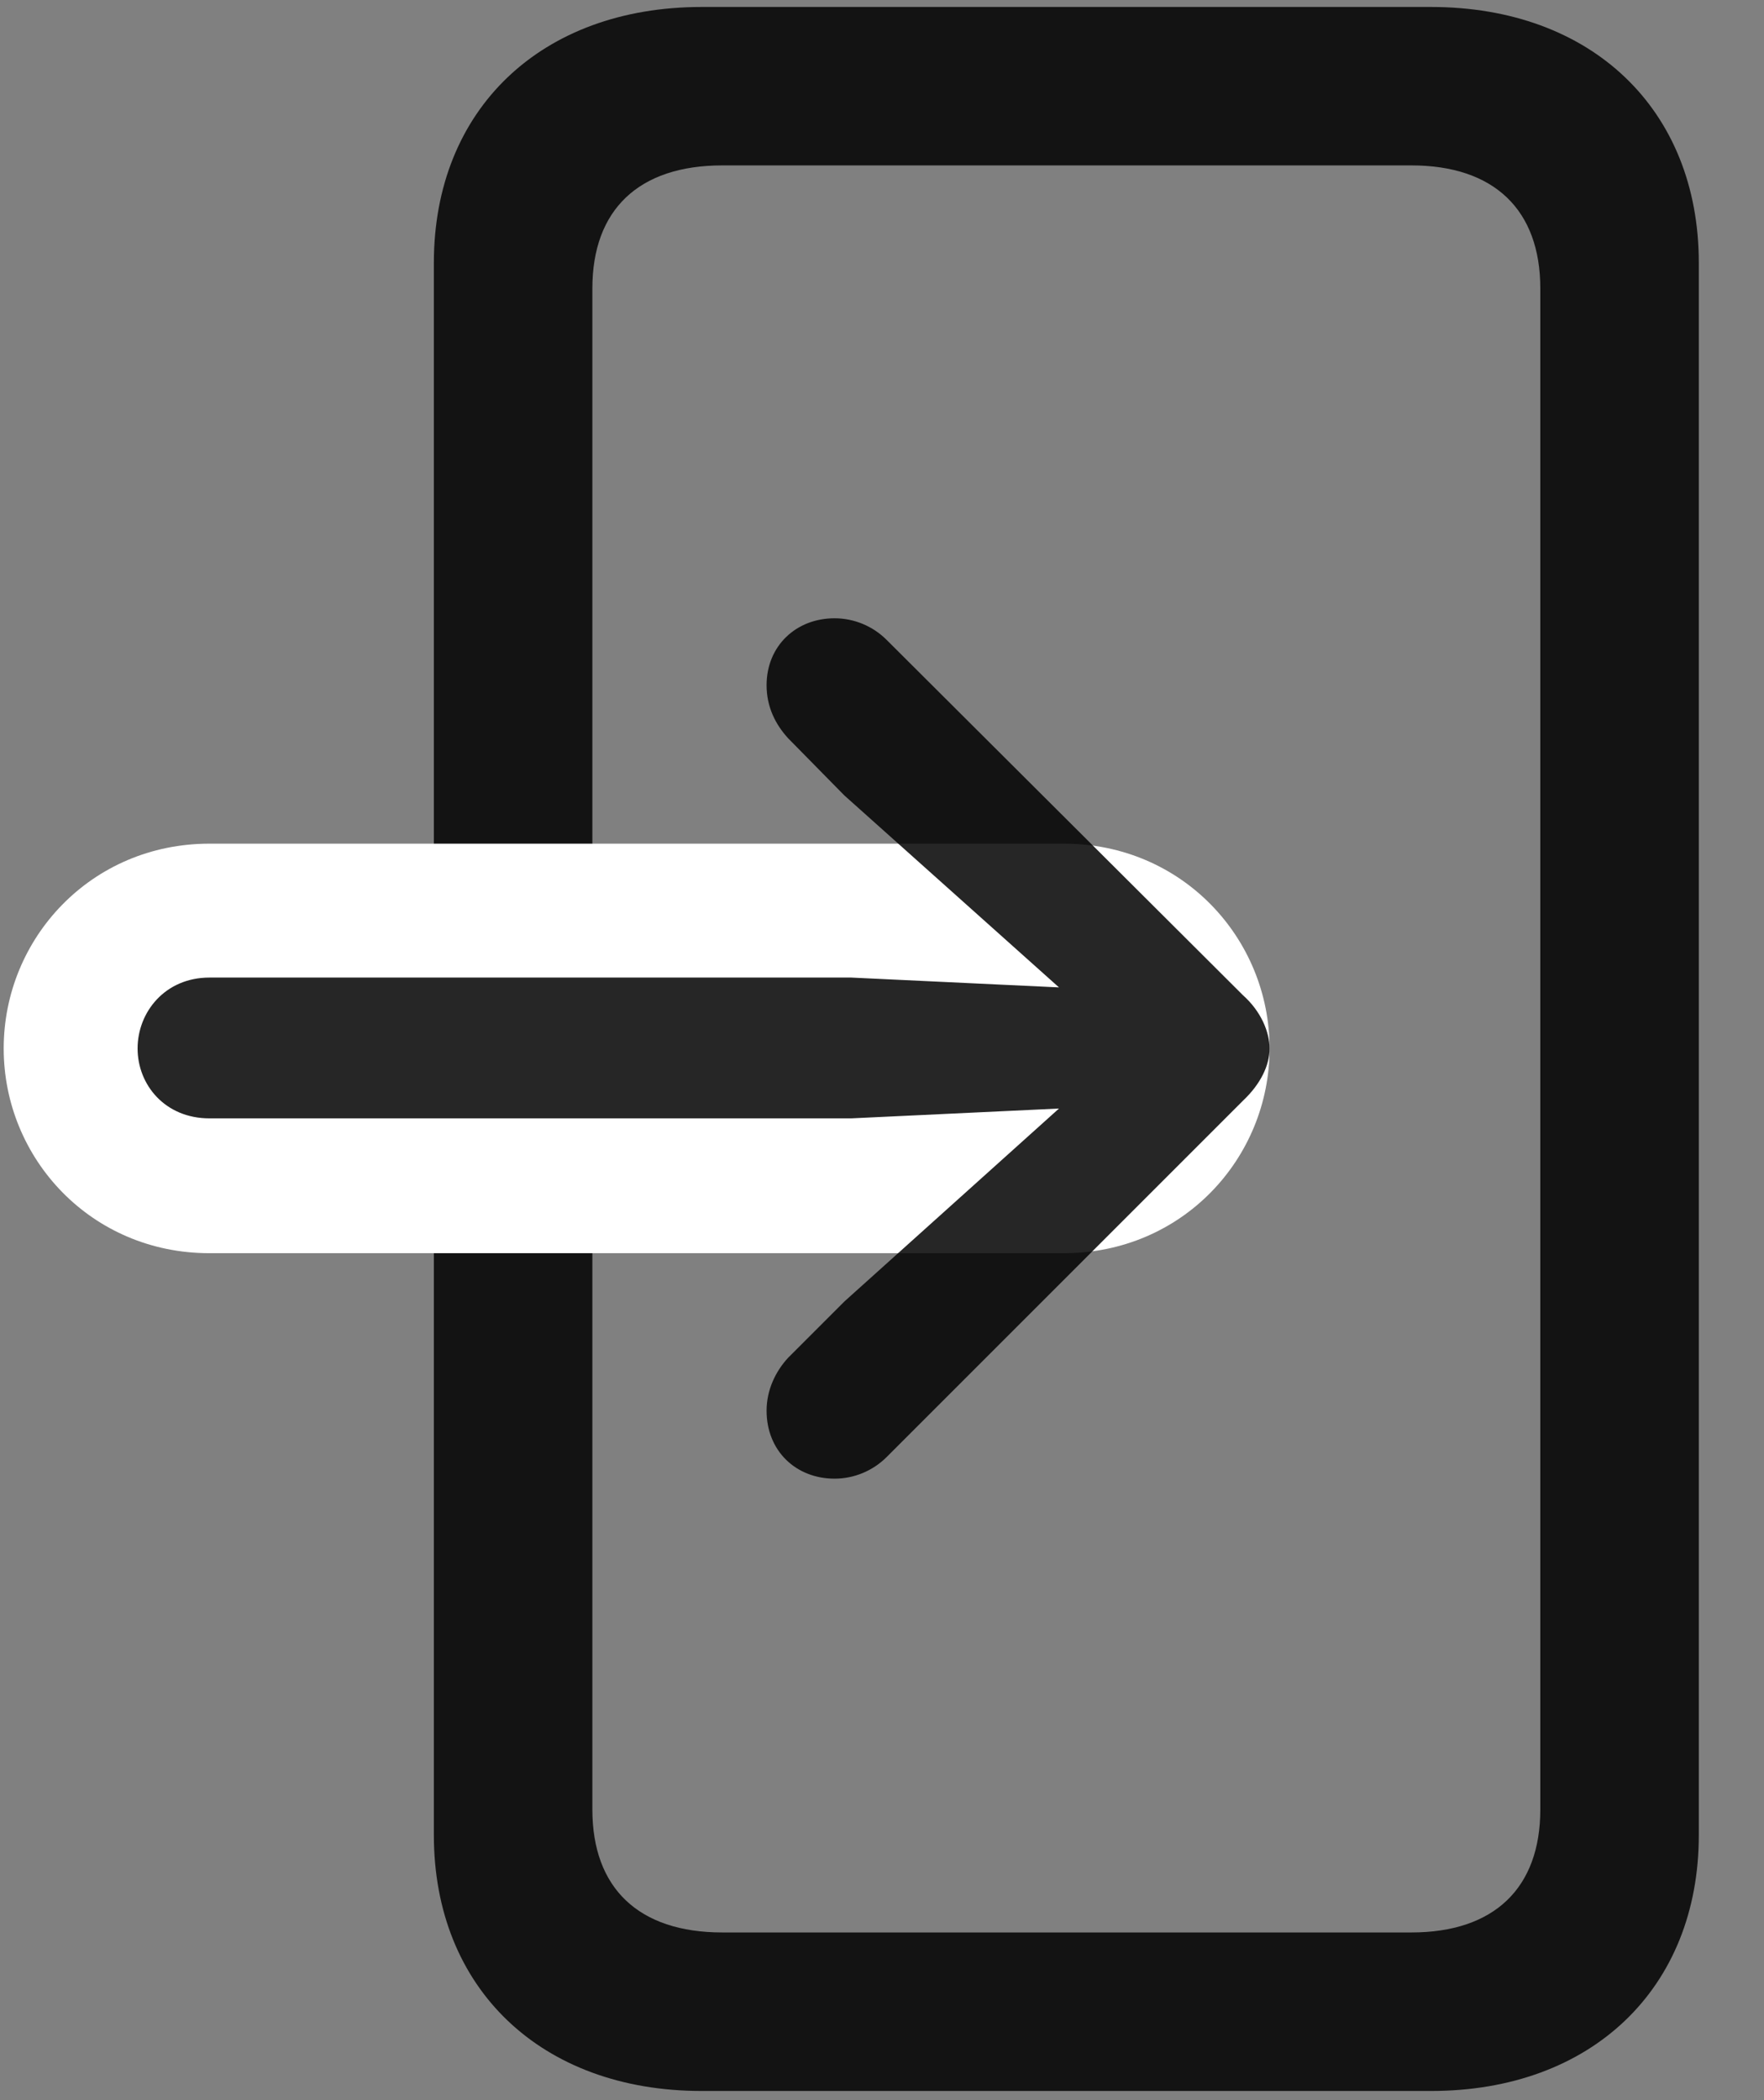 <svg width="21" height="25" viewBox="0 0 21 25" fill="none" xmlns="http://www.w3.org/2000/svg">
<rect x="0" y="0" width="21" height="25" fill="#808080" stroke="none"/>
<g clip-path="url(#clip0_2207_13642)">
<path d="M5.165 3.129V21.844C5.165 23.672 6.443 24.891 8.353 24.891H17.036C18.946 24.891 20.224 23.672 20.224 21.844V3.129C20.224 1.301 18.946 0.083 17.036 0.083H8.353C6.443 0.083 5.165 1.301 5.165 3.129ZM7.052 21.54V3.434C7.052 2.497 7.603 1.969 8.599 1.969H16.802C17.786 1.969 18.337 2.497 18.337 3.434V21.54C18.337 22.477 17.786 23.004 16.802 23.004H8.599C7.603 23.004 7.052 22.477 7.052 21.54Z" fill="black" fill-opacity="0.85"/>
<path d="M2.493 14.918H12.665C14.071 14.918 15.114 13.793 15.114 12.481C15.114 11.168 14.071 10.043 12.665 10.043H2.493C1.087 10.043 0.044 11.168 0.044 12.481C0.044 13.793 1.087 14.918 2.493 14.918Z" fill="white"/>
<path d="M2.493 13.313H10.134L12.607 13.196L10.052 15.493L9.384 16.161C9.232 16.325 9.126 16.547 9.126 16.793C9.126 17.274 9.478 17.602 9.935 17.602C10.169 17.602 10.392 17.508 10.556 17.344L14.798 13.102C15.009 12.903 15.114 12.68 15.114 12.481C15.114 12.282 15.009 12.036 14.798 11.848L10.556 7.618C10.392 7.454 10.169 7.36 9.935 7.36C9.478 7.36 9.126 7.688 9.126 8.157C9.126 8.415 9.232 8.625 9.384 8.79L10.052 9.469L12.607 11.754L10.134 11.637H2.493C1.966 11.637 1.638 12.047 1.638 12.481C1.638 12.915 1.966 13.313 2.493 13.313Z" fill="black" fill-opacity="0.85"/>
</g>
<defs>
<clipPath id="clip0_2207_13642">
<rect width="20.18" height="24.832" fill="white" transform="translate(0.044 0.083)"/>
</clipPath>
</defs>
</svg>
